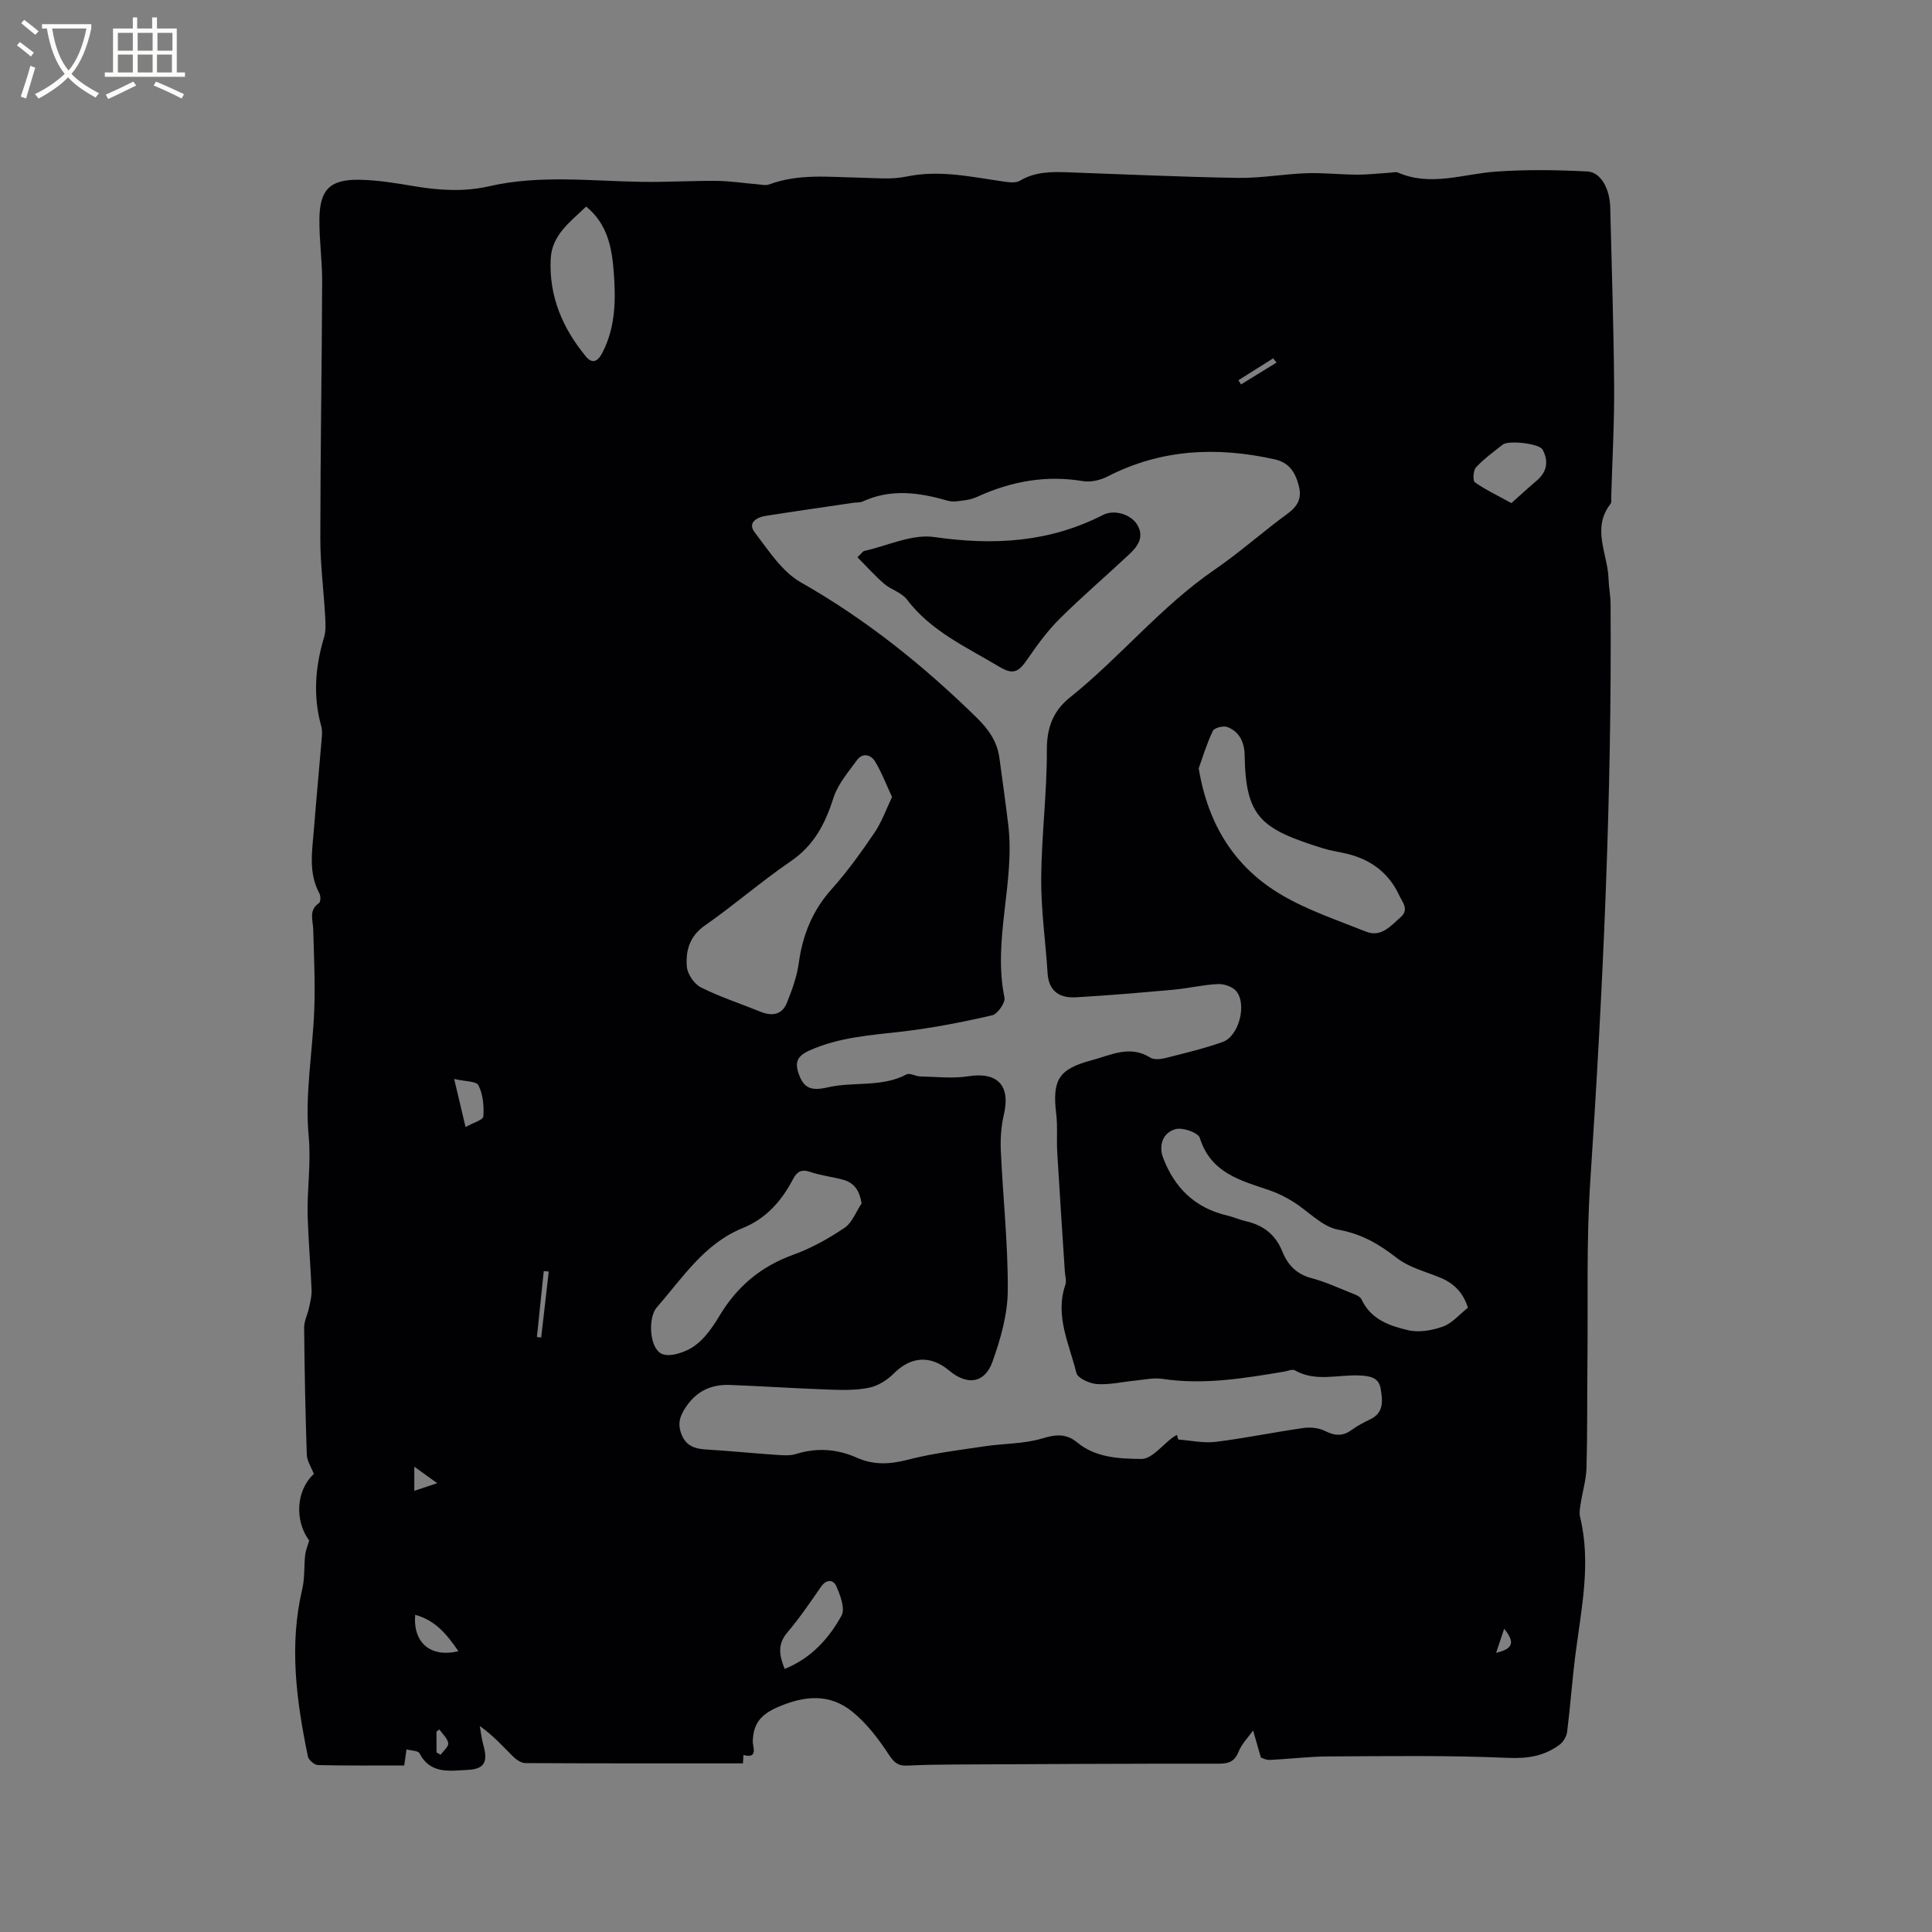 <svg enable-background="new 0 0 400 400" viewBox="0 0 400 400" xmlns="http://www.w3.org/2000/svg"><rect x="0" y="0" width="400" height="400" fill="#808080" stroke="none"/><path d="m261.05 363.87c-.62-2.15-1.11-3.87-1.61-5.59-1.01 1.42-2.33 2.73-2.96 4.3-.81 2.01-1.93 2.57-4.04 2.57-18.13-.02-36.27.08-54.4.17-3.39.02-6.79.05-10.17.23-1.94.11-2.79-.66-3.88-2.32-2.11-3.22-4.55-6.43-7.51-8.83-4.71-3.82-9.88-3.38-15.47-.95-3.57 1.56-5.06 3.45-5.16 7.12-.03 1.01 1.22 3.64-1.92 2.78-.04.68-.09 1.36-.11 1.74-15.17 0-30.11.02-45.05-.06-.88-.01-1.92-.74-2.61-1.42-2.09-2.08-4.05-4.3-6.83-6.26.24 1.3.38 2.63.73 3.9.99 3.47.31 5.02-3.24 5.19-3.6.17-7.72.96-9.97-3.45-.28-.54-1.65-.52-2.69-.8-.17 1.22-.3 2.13-.47 3.33-6.03 0-11.94.06-17.86-.08-.73-.02-1.93-1.04-2.08-1.77-2.36-11.46-3.94-22.95-1.18-34.62.54-2.29.36-4.74.61-7.11.09-.87.46-1.7.83-2.99-3.05-4.12-2.72-10.41.97-13.78-.53-1.39-1.41-2.67-1.46-3.97-.3-8.77-.47-17.55-.55-26.33-.01-1.37.72-2.73 1.01-4.12.26-1.21.58-2.45.53-3.66-.21-5.06-.65-10.11-.81-15.17-.17-5.55.74-10.97.21-16.68-.82-8.66.84-17.53 1.16-26.32.2-5.48-.07-10.98-.22-16.48-.05-1.94-1-3.97 1.2-5.48.34-.23.37-1.46.08-1.98-2.34-4.31-1.48-8.87-1.13-13.37.48-6.13 1.07-12.25 1.58-18.38.08-.94.19-1.95-.06-2.84-1.74-6.21-1.27-12.31.57-18.42.41-1.36.31-2.93.23-4.39-.3-5.37-1.01-10.73-1-16.1.01-17.71.31-35.42.38-53.12.02-4.34-.62-8.68-.57-13.02.07-6.11 2.2-8.23 8.35-8.12 3.79.07 7.58.71 11.33 1.34 5.16.86 10.26 1.19 15.43.01 10.48-2.41 21.08-1.08 31.65-.92 5.18.08 10.37-.25 15.55-.2 2.81.03 5.61.48 8.42.71.81.07 1.72.28 2.43.01 6.07-2.25 12.34-1.51 18.58-1.39 3.26.06 6.63.44 9.77-.22 6.88-1.44 13.47.07 20.16 1.03 1.11.16 2.51.34 3.36-.17 3.11-1.87 6.45-1.87 9.85-1.75 11.75.41 23.5.97 35.25 1.16 4.75.08 9.5-.8 14.26-.97 3.46-.12 6.93.29 10.4.3 2.34.01 4.69-.27 7.03-.42.5-.03 1.06-.19 1.48-.01 6.81 2.95 13.5.28 20.27-.2 6.29-.45 12.64-.35 18.94-.03 2.8.14 4.64 3.58 4.74 7.41.3 12.3.71 24.59.81 36.89.06 7.66-.38 15.32-.6 22.98-.02.53.12 1.21-.16 1.56-3.96 5.09-.55 10.34-.4 15.51.05 1.69.4 3.37.42 5.05.29 40-1.57 79.92-4.21 119.82-.82 12.47-.44 25.01-.58 37.53-.08 7.21.01 14.42-.19 21.63-.07 2.47-.82 4.91-1.2 7.38-.14.93-.35 1.94-.13 2.81 2.32 9.56.26 18.95-.95 28.39-.69 5.35-1.06 10.74-1.73 16.09-.12.95-.78 2.09-1.55 2.66-3.15 2.34-6.54 2.92-10.66 2.74-12.38-.55-24.79-.36-37.19-.3-4.07.02-8.14.54-12.21.72-.75.05-1.56-.43-1.8-.5zm-17.39-66.79c.1.32.19.64.29.96 2.58.19 5.22.79 7.74.48 6.09-.75 12.11-2.01 18.19-2.87 1.45-.21 3.2-.02 4.48.63 2.03 1.03 3.67 1.11 5.52-.25 1.18-.87 2.53-1.55 3.86-2.2 2.88-1.4 2.49-3.94 2.11-6.31-.38-2.38-2.29-2.64-4.36-2.74-4.47-.22-9.09 1.4-13.41-1.07-.51-.29-1.43.14-2.16.26-8.36 1.4-16.71 2.8-25.25 1.51-1.83-.28-3.78.18-5.67.36-2.63.25-5.28.9-7.87.72-1.53-.1-4.02-1.22-4.28-2.32-1.45-5.96-4.49-11.79-2.28-18.24.28-.82-.05-1.86-.11-2.79-.53-8.21-1.09-16.42-1.57-24.64-.16-2.64.11-5.31-.21-7.92-.85-7.08.48-9.31 7.35-11.14 3.97-1.05 7.9-3.21 12.13-.54.77.48 2.13.34 3.12.09 3.99-1.01 8.01-1.96 11.88-3.34 3.32-1.18 5.06-7.76 2.8-10.5-.77-.94-2.53-1.54-3.81-1.48-3.06.14-6.08.88-9.13 1.16-6.74.61-13.49 1.19-20.24 1.58-3.35.19-5.65-1.19-5.89-5-.41-6.54-1.37-13.07-1.32-19.61.06-8.89 1.21-17.77 1.17-26.65-.02-4.61 1.37-8.09 4.73-10.78 10.42-8.33 18.87-18.85 29.95-26.46 5.23-3.59 10-7.86 15.13-11.61 2.16-1.58 3.03-3.21 2.34-5.84-.73-2.78-1.99-4.77-5.03-5.44-11.92-2.65-23.46-2.13-34.53 3.55-1.5.77-3.5 1.24-5.12.97-7.58-1.26-14.7.01-21.6 3.12-.77.35-1.59.66-2.41.77-1.32.18-2.77.52-3.98.17-5.91-1.71-11.75-2.54-17.61.16-.55.25-1.25.17-1.88.26-6.08.9-12.16 1.76-18.23 2.72-1.87.29-3.74 1.45-2.28 3.36 2.87 3.76 5.67 8.18 9.6 10.41 13.5 7.67 25.39 17.22 36.42 28.03 2.46 2.42 4.23 4.94 4.68 8.34.62 4.61 1.28 9.22 1.83 13.84 1.42 11.93-3.24 23.74-.79 35.75.22 1.06-1.43 3.41-2.55 3.67-6.07 1.4-12.22 2.6-18.41 3.34-6.63.78-13.25 1.15-19.49 3.98-2.53 1.15-2.98 2.48-2.12 4.87 1.05 2.91 2.54 3.52 6.02 2.72 5.36-1.23 11.13.06 16.29-2.68.66-.35 1.83.4 2.77.42 3.33.07 6.74.48 9.99-.03 6.05-.96 8.8 1.9 7.38 7.94-.57 2.42-.74 5.02-.63 7.51.44 9.63 1.5 19.26 1.44 28.89-.03 4.93-1.47 10.01-3.15 14.71-1.62 4.56-5.25 5.01-9 1.87-3.88-3.25-7.96-2.9-11.42.59-1.34 1.35-3.22 2.55-5.04 2.95-2.64.57-5.47.51-8.2.42-6.88-.24-13.75-.7-20.62-.97-3.8-.15-6.84 1.11-9.15 4.47-1.36 1.99-1.84 3.6-.95 5.81.95 2.35 2.73 2.94 5.03 3.08 4.85.29 9.7.78 14.55 1.11 1.36.09 2.83.22 4.09-.17 4.36-1.37 8.52-1.05 12.66.78 3.42 1.52 6.78 1.37 10.46.41 5.21-1.35 10.6-1.99 15.94-2.79 3.97-.6 8.12-.48 11.91-1.62 2.83-.85 4.97-1.07 7.27.83 3.86 3.19 8.77 3.36 13.28 3.41 2.17.02 4.37-2.91 6.55-4.5.25-.17.53-.31.8-.48zm-58.97-132.07c-1.25-2.67-2.17-5.14-3.52-7.36-.85-1.4-2.56-1.87-3.72-.3-1.83 2.5-3.99 5.01-4.9 7.87-1.7 5.32-4 9.79-8.81 13.08-6.12 4.18-11.74 9.09-17.82 13.33-3.18 2.22-3.97 5.23-3.72 8.49.12 1.54 1.52 3.61 2.92 4.31 3.94 1.98 8.19 3.35 12.29 5.02 2.44 1 4.52.68 5.53-1.88 1.05-2.63 2.05-5.37 2.43-8.14.8-5.83 2.82-10.89 6.81-15.34 3.24-3.62 6.1-7.61 8.84-11.64 1.51-2.2 2.42-4.82 3.67-7.44zm119.23 105.74c-1.02-3.25-3.01-5.12-5.83-6.27-3.03-1.24-6.41-2.09-8.91-4.04-3.7-2.89-7.29-4.98-12.12-5.85-3.35-.61-6.2-3.85-9.35-5.8-1.51-.93-3.13-1.76-4.81-2.33-6.01-2.05-12.23-3.57-14.49-10.87-.34-1.09-3.52-2.21-5-1.82-2.77.73-3.52 3.52-2.61 5.91 2.38 6.3 6.64 10.42 13.28 11.98 1.33.31 2.61.9 3.94 1.2 3.57.81 6.09 2.8 7.46 6.22 1.12 2.8 2.95 4.72 6.04 5.54 2.75.73 5.37 1.92 8.02 2.99.86.34 2.03.73 2.35 1.42 1.94 4.17 5.84 5.49 9.69 6.38 2.24.52 4.95.04 7.17-.76 1.9-.68 3.37-2.48 5.17-3.9zm-55.74-111.67c1.95 11.8 7.54 20.55 17.17 26.21 5.43 3.19 11.56 5.23 17.45 7.59 3.15 1.26 5.1-1.15 7.16-2.96 1.86-1.63.39-3.13-.27-4.55-2.15-4.64-5.86-7.4-10.78-8.6-1.64-.4-3.34-.62-4.95-1.12-12.94-4.03-16.06-6.42-16.27-19.32-.04-2.59-1.06-4.87-3.62-5.82-.82-.3-2.66.18-2.96.81-1.26 2.62-2.1 5.44-2.93 7.76zm-69.79 90.07c-.47-2.85-1.66-4.31-3.87-4.91-2.25-.61-4.6-.86-6.79-1.61-1.83-.62-2.74-.03-3.54 1.49-2.36 4.52-5.57 8.18-10.44 10.15-7.97 3.23-12.43 10.31-17.76 16.4-1.88 2.14-1.54 8.41.98 9.61 1.67.8 4.9-.29 6.73-1.56 2.16-1.5 3.84-3.93 5.23-6.25 3.62-6.06 8.56-10.25 15.26-12.67 3.74-1.35 7.32-3.34 10.63-5.57 1.6-1.06 2.4-3.34 3.57-5.08zm-57.03-206.39c-3.39 3.26-7.13 5.91-7.35 10.93-.35 7.69 2.48 14.26 7.25 20.07 1.37 1.67 2.5 1.13 3.48-.78 2.68-5.21 2.76-10.78 2.35-16.37-.37-5.08-1.18-10.1-5.73-13.85zm191.56 61.4c1.88-1.67 3.49-3.18 5.18-4.6 2.21-1.84 2.57-4.09 1.27-6.48-.7-1.28-7.07-1.96-8.25-1.03-1.9 1.5-3.89 2.95-5.53 4.71-.58.63-.7 2.76-.24 3.09 2.18 1.54 4.63 2.69 7.57 4.31zm-150.46 241.37c5.48-2.21 9.14-6.27 11.77-11.04.79-1.43-.26-4.21-1.08-6.09-.61-1.38-2.06-1.5-3.19.15-2.21 3.21-4.42 6.45-6.94 9.42-2.05 2.41-1.73 4.68-.56 7.56zm-68.43-122.14c.9 3.81 1.55 6.52 2.36 9.95 1.55-.88 3.63-1.46 3.68-2.2.16-2.15-.07-4.56-1.01-6.44-.44-.88-2.84-.79-5.03-1.31zm-8.07 110.94c-.49 5.83 3.24 8.92 8.95 7.53-2.31-3.31-4.61-6.34-8.95-7.53zm27.65-71.07c-.34-.03-.69-.07-1.03-.1-.47 4.55-.95 9.11-1.42 13.66.3.03.59.06.89.09.52-4.55 1.04-9.1 1.56-13.65zm-27.83 45.4c1.69-.56 2.93-.98 4.74-1.58-1.78-1.28-3.07-2.21-4.74-3.42zm178.51-233.59c-.23-.29-.46-.59-.69-.88-2.4 1.51-4.8 3.02-7.2 4.53.18.29.36.58.54.87 2.45-1.5 4.9-3.01 7.35-4.52zm45.46 267.13c4.42-.99 3.26-2.91 1.68-4.99-.48 1.43-.96 2.85-1.68 4.99zm-219.37 20.62c.28.16.57.32.85.48.57-.8 1.68-1.69 1.57-2.4-.15-1.01-1.18-1.89-1.83-2.83-.2.15-.4.29-.6.44.01 1.44.01 2.88.01 4.31z" fill="#010103"/><path d="m177.52 115.38c.85-.79 1.11-1.25 1.45-1.32 4.83-1.08 9.88-3.54 14.47-2.87 12.24 1.77 23.81 1.12 34.93-4.58 2.32-1.19 5.74-.12 7.03 1.95 1.58 2.53.22 4.5-1.55 6.15-4.79 4.5-9.8 8.77-14.46 13.4-2.5 2.48-4.62 5.38-6.62 8.3-1.93 2.83-3.03 3.34-5.92 1.61-6.77-4.06-14.11-7.32-19.1-13.92-1.08-1.43-3.24-1.99-4.68-3.22-1.93-1.67-3.64-3.59-5.55-5.5z" fill="#010103"/><g fill="#fcfbfa"><path d="m6.4 11.7c-1-.8-1.9-1.6-2.9-2.3l.6-.7c.9.7 1.9 1.4 2.9 2.2zm-2.1 8.3c.7-2.1 1.4-4.2 2-6.4.2.1.6.3 1 .4-.7 2.3-1.3 4.4-1.9 6.4zm3-12.8c-1.1-.9-2.1-1.7-2.9-2.4l.6-.7c1 .8 2 1.5 3 2.4zm1.4-1.3v-.9h10.2v.9c-.9 4.2-2.3 7.3-4.1 9.4 1.3 1.4 3.2 2.7 5.7 4-.2.2-.4.5-.7.9-2.5-1.4-4.4-2.7-5.7-4.2-1.4 1.5-3.5 3-6.1 4.4 0 0 0 0-.1-.1-.3-.4-.5-.7-.7-.8 2.7-1.3 4.7-2.8 6.2-4.2-1.8-2.2-3-5.3-3.7-9.4zm9.2 0h-7.1c.6 3.8 1.7 6.7 3.4 8.7 1.7-2 2.9-4.8 3.7-8.7z"/><path d="m31.6 3.6h.9v2.3h4.1v9.1h1.7v.9h-16.6v-.9h1.7v-9.1h4.1v-2.3h.9v2.3h3.1v-2.3zm-4 13.3.6.8c-1.9.9-3.8 1.9-5.8 2.8-.2-.3-.3-.6-.5-.9 2-.9 3.9-1.8 5.7-2.7zm-3.2-10.1v3.7h3.1v-3.7zm0 4.5v3.7h3.1v-3.7zm4.1-4.5v3.7h3.1v-3.7zm0 4.5v3.7h3.1v-3.7zm9.1 9.1c-2.1-1.1-4.1-2-5.8-2.7l.5-.8c2.2.9 4.1 1.8 5.8 2.6zm-1.9-13.6h-3.1v3.7h3.1zm-3.2 4.5v3.7h3.1v-3.7z"/></g></svg>